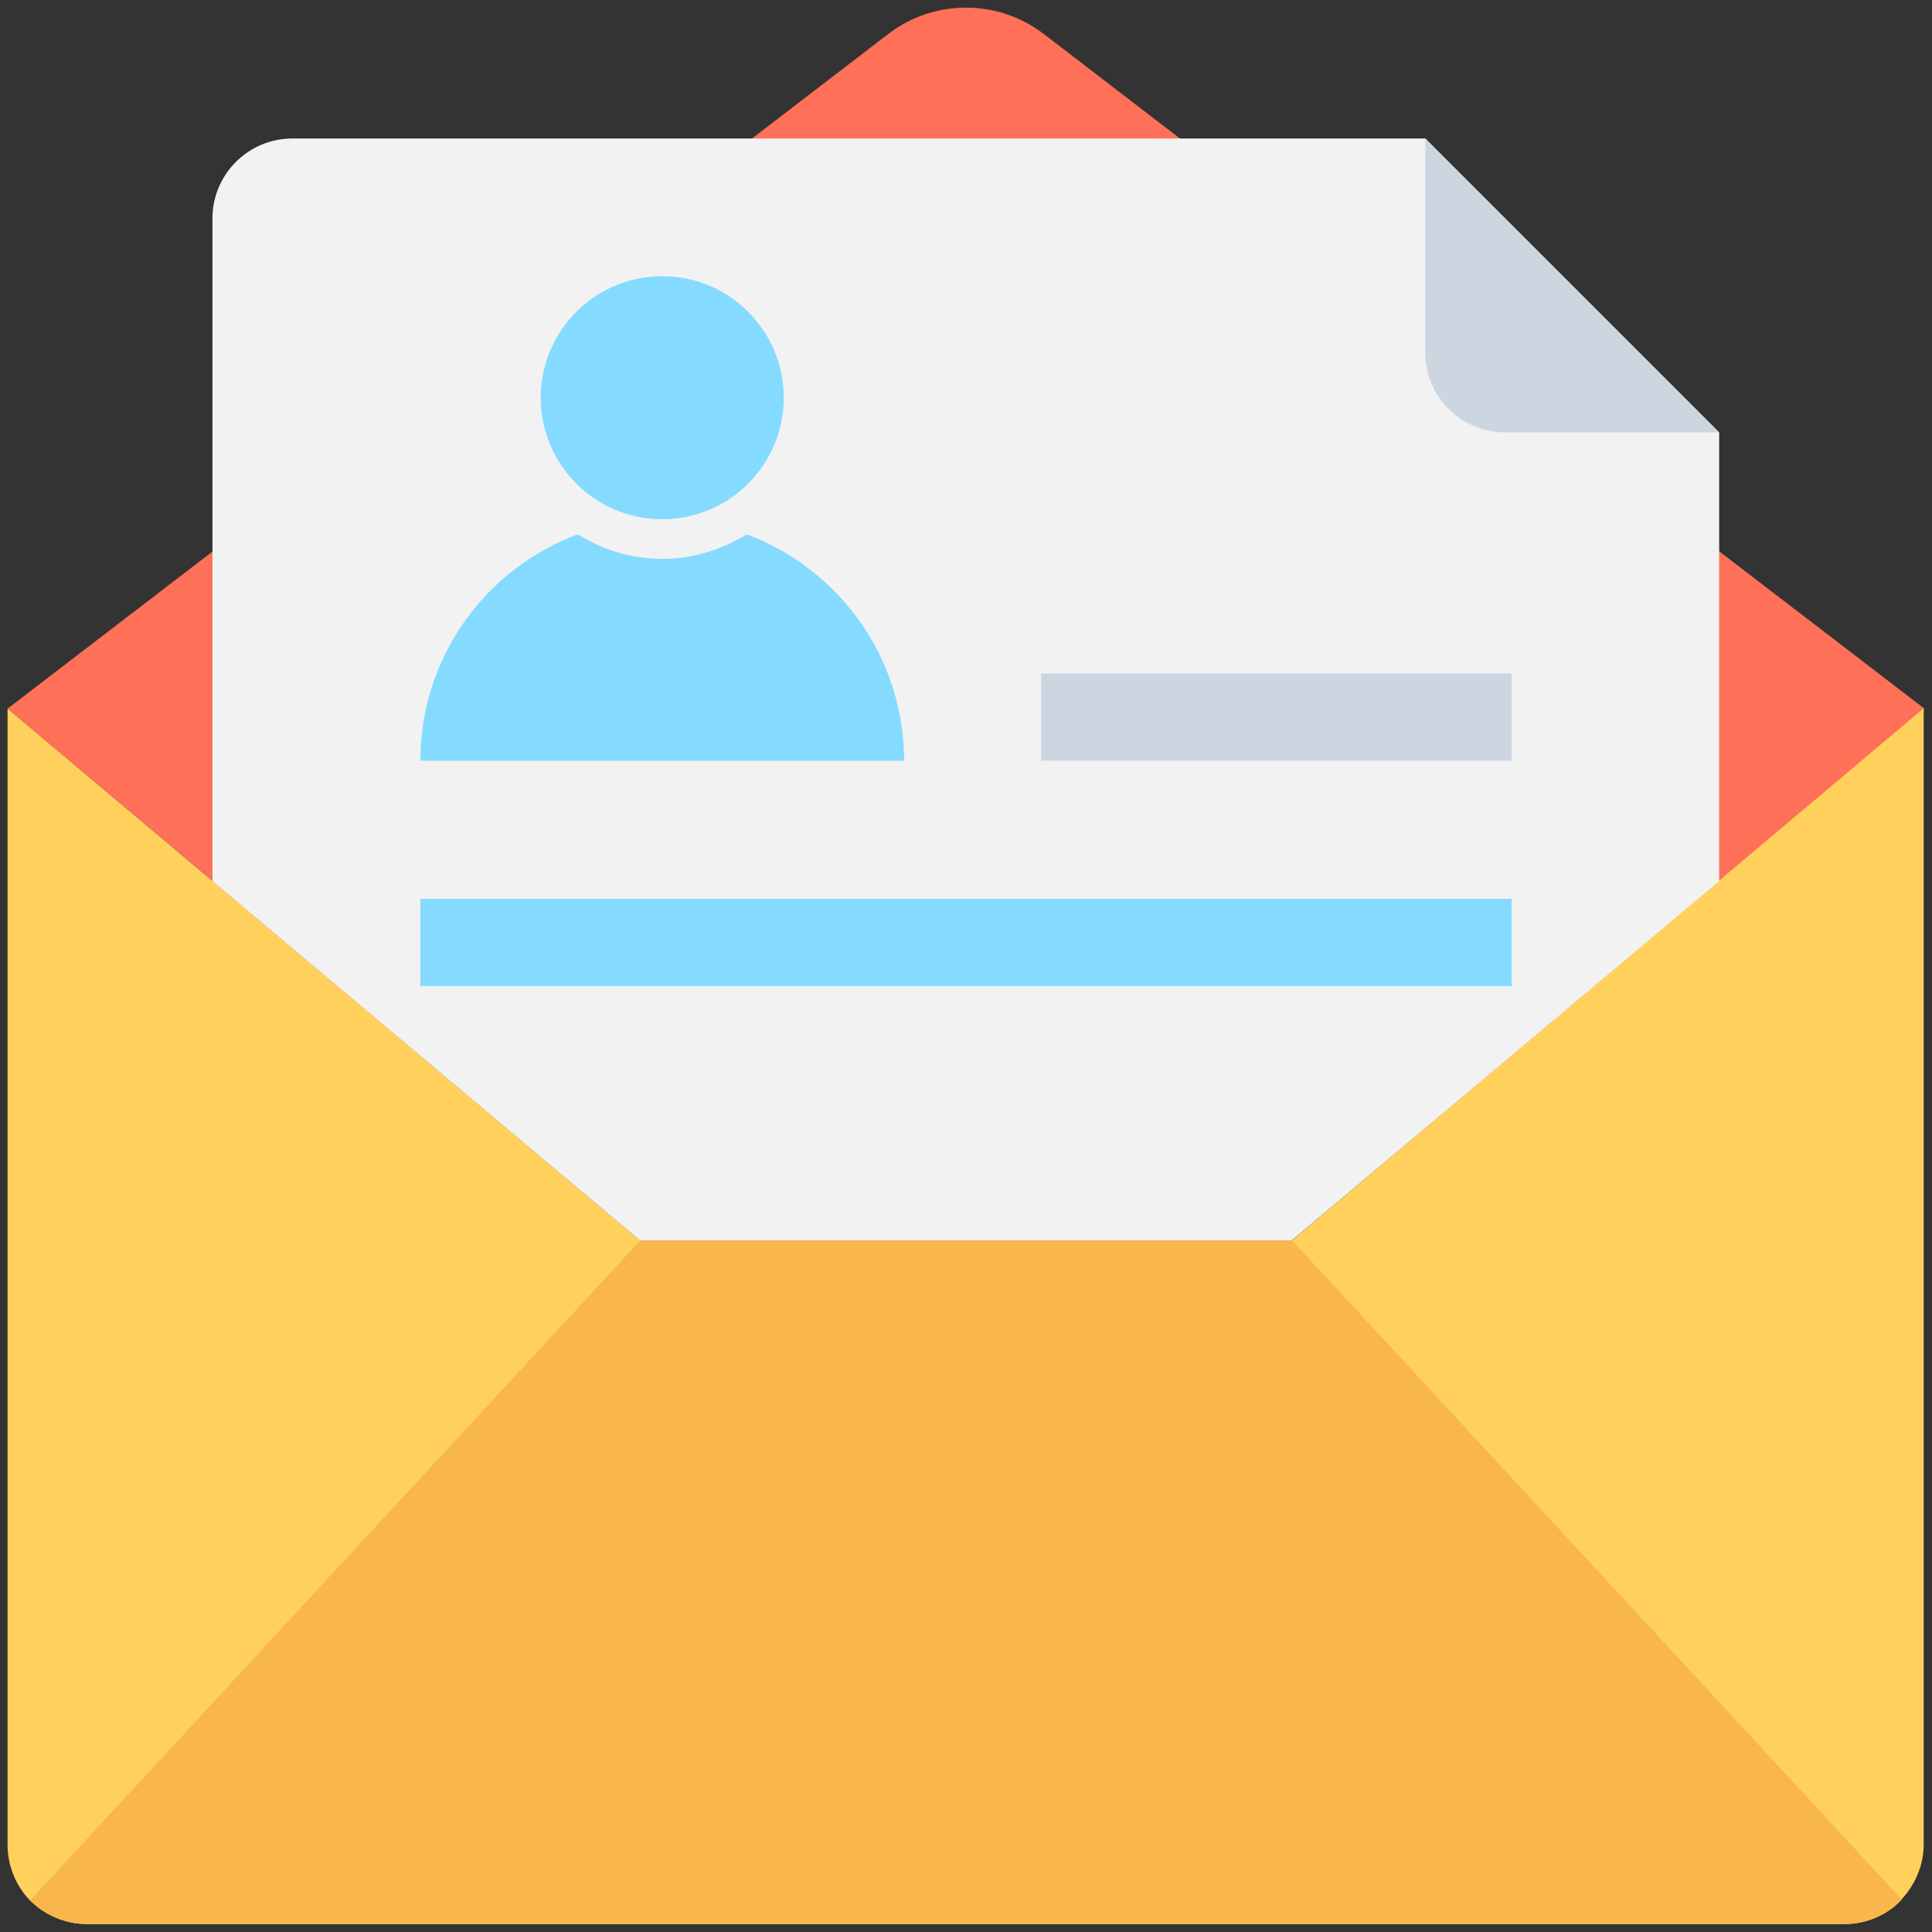 <?xml version="1.0" encoding="utf-8"?>
<!-- Generator: Adobe Illustrator 18.0.0, SVG Export Plug-In . SVG Version: 6.00 Build 0)  -->
<!DOCTYPE svg PUBLIC "-//W3C//DTD SVG 1.1//EN" "http://www.w3.org/Graphics/SVG/1.1/DTD/svg11.dtd">
<svg version="1.1" id="Layer_1" xmlns="http://www.w3.org/2000/svg" xmlns:xlink="http://www.w3.org/1999/xlink" x="0px" y="0px"
	 viewBox="0 0 512 512" enable-background="new 0 0 512 512" xml:space="preserve">
<rect x="0" y="0" width="512" height="512" fill="#333333" stroke="none"/>
<g>
	<path fill="#FF7058" d="M455.6,146.1L312.7,36.7L276.6,9c-12.1-9.3-29.1-9.3-41.2,0l-36.1,27.7L56.4,146.1L2,187.8l54.4,45.7
		l162.9,136.9l36.7,30.9l36.7-30.9l162.9-136.9l54.4-45.7L455.6,146.1z"/>
	<polygon fill="#FFD15C" points="2,187.8 2,187.8 2,187.8 	"/>
	<path fill="#FFD15C" d="M342.4,328.7L256,401.3l-86.4-72.6L2,187.8v301c0,5.7,2.2,10.9,5.9,14.8c3.9,3.9,9.3,6.3,15.2,6.3h465.6
		c5.9,0,11.4-2.4,15.2-6.5c3.6-3.9,5.9-9,5.9-14.7v-301L342.4,328.7z"/>
	<path fill="#F2F2F2" d="M377.7,36.7H77.5c-11.7,0-21.2,9.5-21.2,21.2v175.6l162.9,136.9h73.5l162.9-136.9V114.6L377.7,36.7z"/>
	<path fill="#CDD6E0" d="M377.7,36.7v56.7c0,11.7,9.5,21.2,21.2,21.2h56.7L377.7,36.7z"/>
	<path fill="#F8B64C" d="M342.4,328.7H169.7L8,503.6c3.9,3.9,9.3,6.3,15.2,6.3h465.6c5.9,0,11.4-2.4,15.2-6.5L342.4,328.7z"/>
	<rect x="275.9" y="178.5" fill="#CDD6E0" width="124.7" height="23.1"/>
	<rect x="111.4" y="238.2" fill="#84DBFF" width="289.2" height="23.1"/>
	<circle fill="#84DBFF" cx="175.5" cy="105.4" r="32.2"/>
	<path fill="#84DBFF" d="M197.9,141.6c-6.5,4-14.1,6.5-22.4,6.5s-15.8-2.4-22.4-6.5c-24.4,9.1-41.7,32.5-41.7,60h128.2
		C239.6,174.1,222.2,150.7,197.9,141.6z"/>
</g>
</svg>
